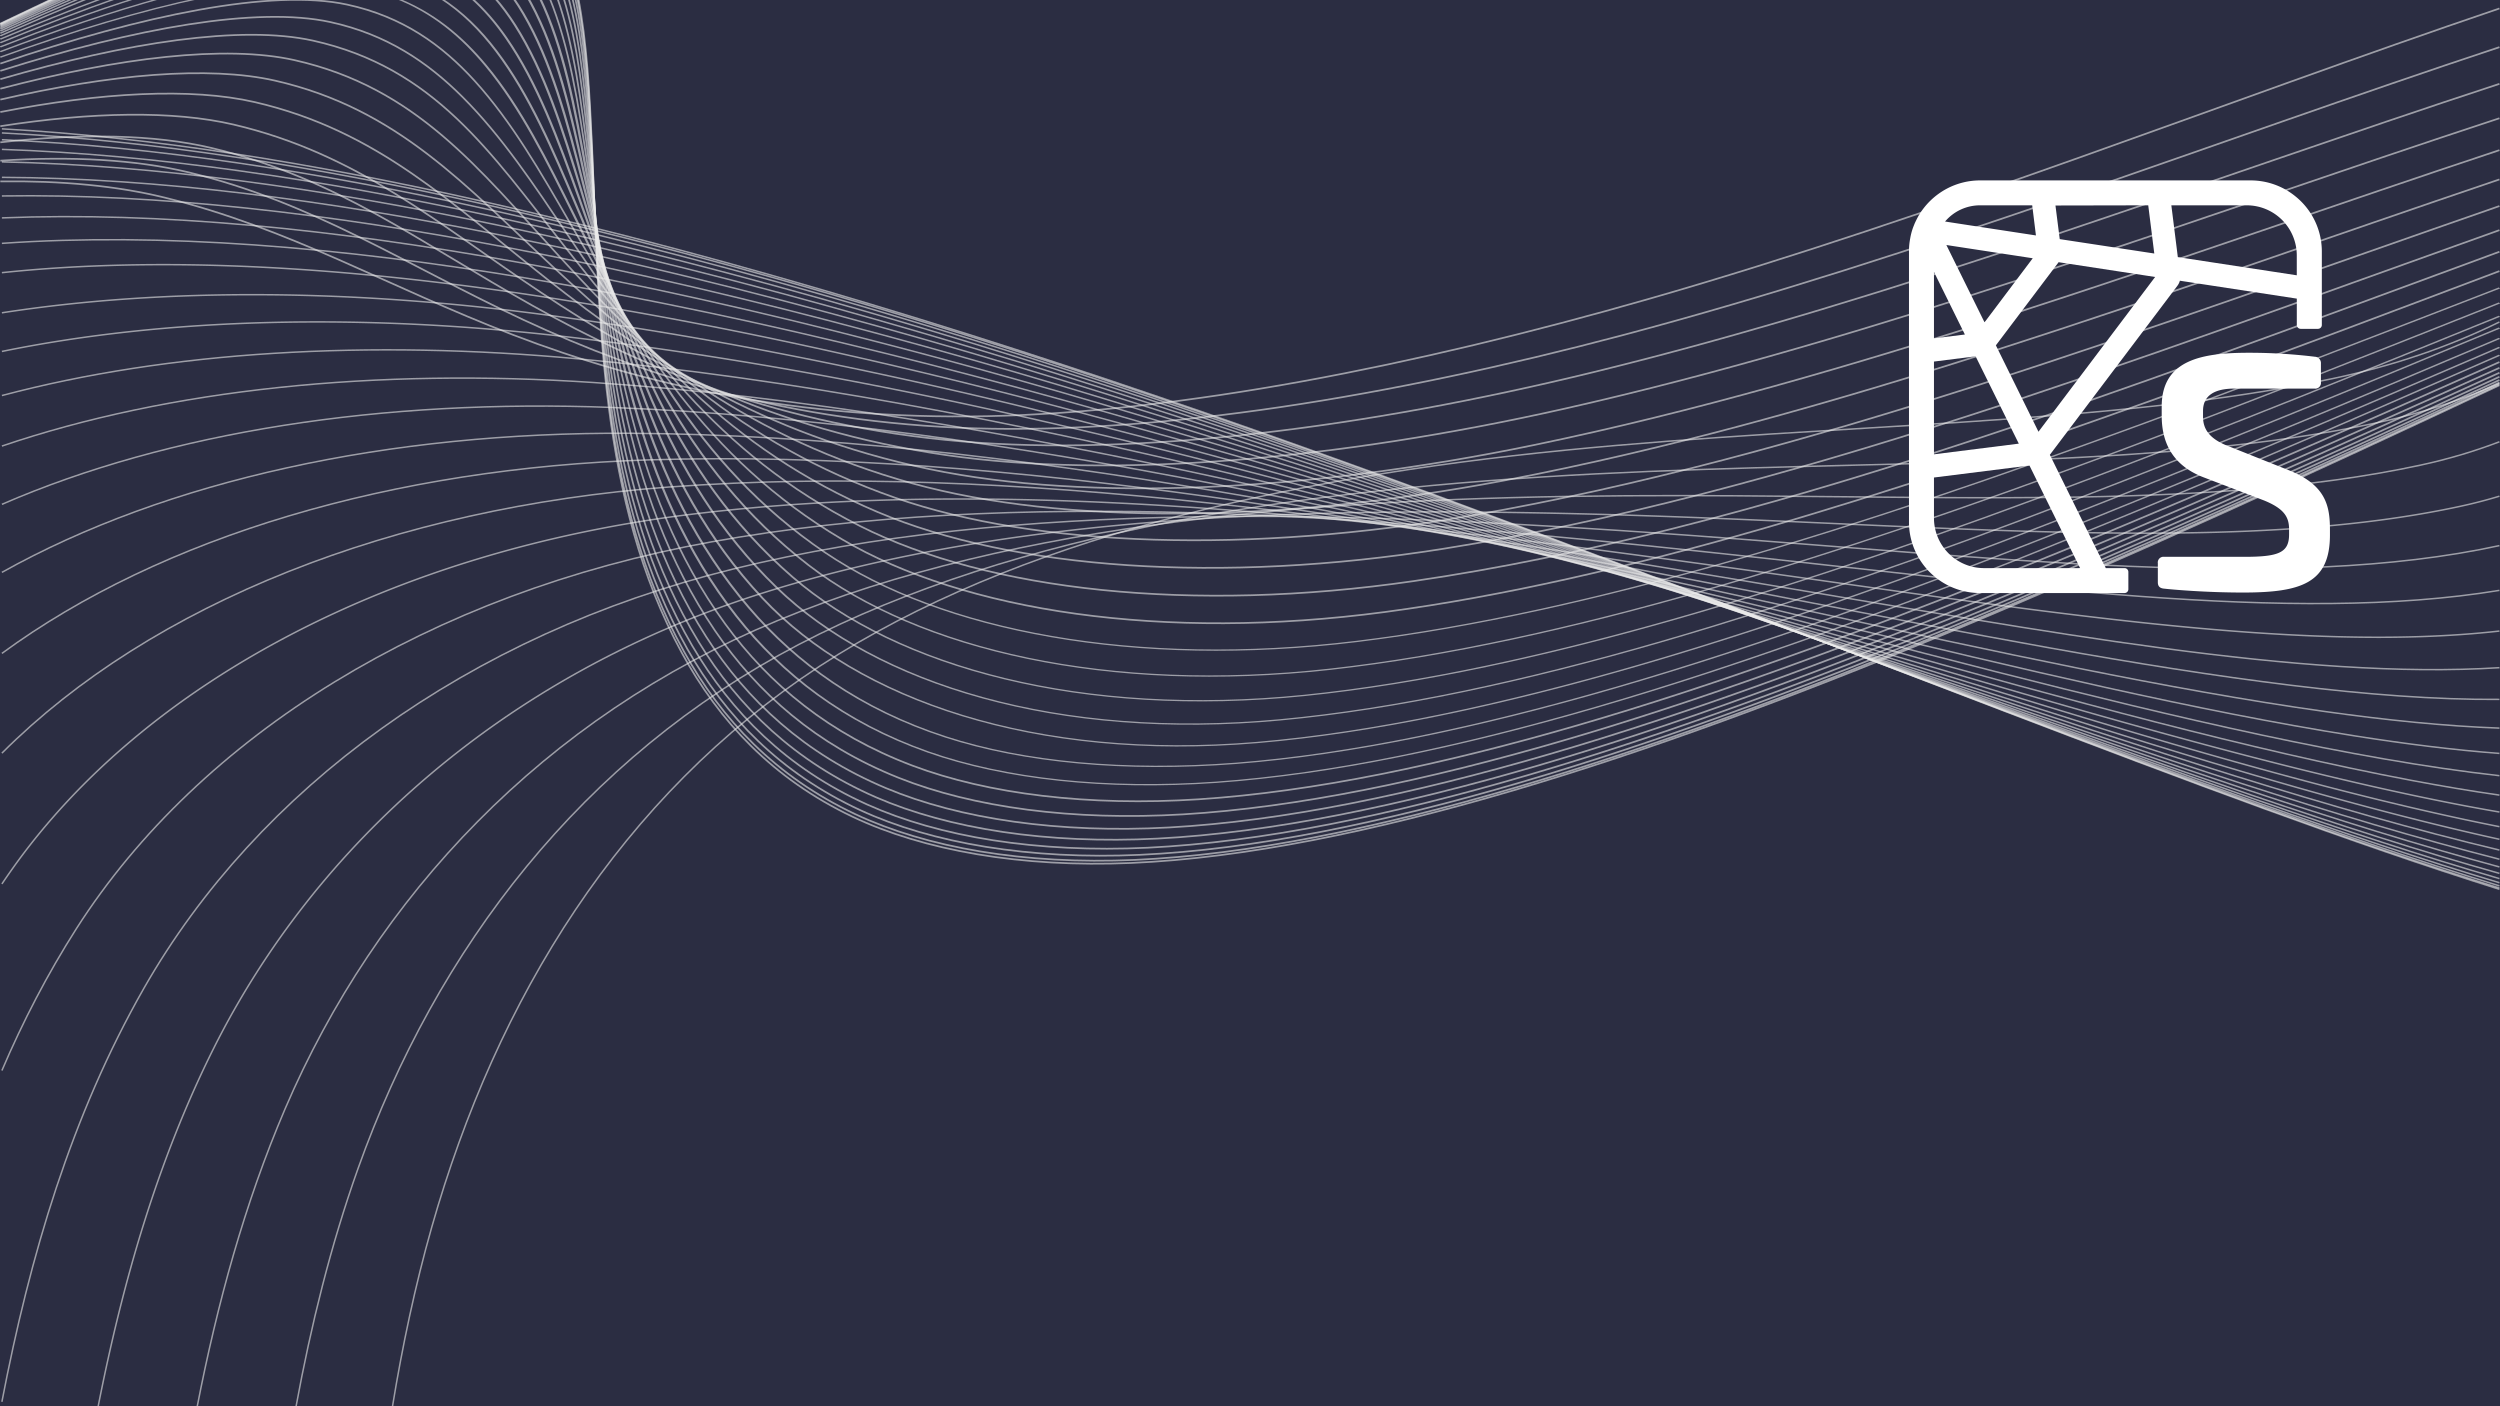 <svg xmlns="http://www.w3.org/2000/svg" xml:space="preserve" id="svg58" width="1920" height="1080" version="1.1">
    <defs id="defs58">
        <style id="style58">
            .a{fill:#fff}
        </style>
    </defs>
    <path id="path1" d="M0 0h1920v1080H0z" style="opacity:1;fill:#2b2d42;fill-opacity:1;stroke-width:4.913;stroke-linecap:square;paint-order:stroke fill markers"/>
    <g id="g1" transform="rotate(180 959.889 538.982)">
        <path id="path2" d="M.21 1071.472C212.852 999.275 431.915 912.08 653.316 848.45c180.554-51.843 359.634-87.022 508.132-90.107 146.423-2.964 265.93 24.634 364.122 62.379 97.582 37.516 171.969 82.045 268.24 105.611 36.163 8.834 78.877 12.978 125.728 12.299" style="opacity:1;fill:none;stroke:#ececec;stroke-width:1.333;stroke-linecap:butt;stroke-linejoin:miter;stroke-miterlimit:4;stroke-dasharray:none;stroke-opacity:.594"/>
        <path id="path3" d="M.21 1041.762c220.684-73.212 446.199-160.88 673.854-221.35 178.328-47.331 355.22-75.764 496.847-71.405 142.717 4.44 253.767 39.913 346.825 83.302 91.552 42.777 161.608 90.25 257.606 113.397 40.024 9.625 89.466 12.47 144.196 8.866" style="opacity:1;fill:none;stroke:#ececec;stroke-width:1.333;stroke-linecap:butt;stroke-linejoin:miter;stroke-miterlimit:4;stroke-dasharray:none;stroke-opacity:.594"/>
        <path id="path4" d="M.21 1013.583c229.603-75.367 461.794-164.112 695.692-221.41 176.383-43.159 350.92-64.78 485.722-53.18 138.719 11.984 241.467 55.105 329.2 104.26 85.56 47.889 151.127 98.367 246.739 121.117 43.386 10.296 99.491 11.351 161.975 4.28" style="opacity:1;fill:none;stroke:#ececec;stroke-width:1.333;stroke-linecap:butt;stroke-linejoin:miter;stroke-miterlimit:4;stroke-dasharray:none;stroke-opacity:.594"/>
        <path id="path5" d="M.21 987.152c239.235-78.629 478.373-169.038 718.309-223.136 174.706-39.33 346.697-54.144 474.822-35.531 134.449 19.589 228.94 70.191 311.389 125.114 79.409 52.932 140.558 106.385 235.764 128.723 46.332 10.835 109.02 9.662 179.044-1.275" style="opacity:1;fill:none;stroke:#ececec;stroke-width:1.333;stroke-linecap:butt;stroke-linejoin:miter;stroke-miterlimit:4;stroke-dasharray:none;stroke-opacity:.594"/>
        <path id="path6" d="M.21 962.66c249.42-82.915 495.772-175.588 741.408-226.474 173.315-35.845 342.468-43.876 464.208-18.53 129.93 27.187 216.424 85.047 293.552 145.731 73.395 57.792 130 114.24 224.756 136.16 48.911 11.28 118.08 7.474 195.404-7.633" style="opacity:1;fill:none;stroke:#ececec;stroke-width:1.333;stroke-linecap:butt;stroke-linejoin:miter;stroke-miterlimit:4;stroke-dasharray:none;stroke-opacity:.594"/>
        <path id="path7" d="M.21 940.174c259.973-88.095 513.836-183.598 764.721-231.302 172.212-32.666 338.374-34.073 453.934-2.204 125.28 34.656 204.066 99.57 275.814 165.974 67.509 62.482 119.587 121.864 213.823 143.389 51.169 11.64 126.704 4.899 211.036-14.556" style="opacity:1;fill:none;stroke:#ececec;stroke-width:1.333;stroke-linecap:butt;stroke-linejoin:miter;stroke-miterlimit:4;stroke-dasharray:none;stroke-opacity:.594"/>
        <path id="path8" d="M.21 919.72c270.708-94.013 532.332-192.887 788.034-237.46 171.361-29.79 334.325-24.734 444.024 13.407 120.47 41.994 191.933 113.687 258.29 185.737 61.733 67.006 109.332 129.246 203.033 150.375 53.16 11.919 134.897 1.963 225.947-21.947" style="opacity:1;fill:none;stroke:#ececec;stroke-width:1.333;stroke-linecap:butt;stroke-linejoin:miter;stroke-miterlimit:4;stroke-dasharray:none;stroke-opacity:.594"/>
        <path id="path9" d="M.21 901.238C281.673 800.74 551.275 698.008 811.353 656.49c170.73-27.178 330.336-15.857 434.507 28.272 115.65 49.115 179.95 127.407 241.078 204.936 56.185 71.31 99.321 136.336 192.489 157.072 54.912 12.135 142.667-1.237 240.111-29.619" style="opacity:1;fill:none;stroke:#ececec;stroke-width:1.333;stroke-linecap:butt;stroke-linejoin:miter;stroke-miterlimit:4;stroke-dasharray:none;stroke-opacity:.594"/>
        <path id="path10" d="M.21 884.642c292.112-107.37 569.82-214.369 833.862-252.96 170.298-24.796 326.484-7.492 425.393 42.391 110.828 55.984 168.421 140.585 224.306 223.471 26.285 39.082 50.475 75.6 80.816 105.958 26.874 26.813 58.287 48.06 101.411 57.501 56.441 12.31 150.021-4.64 253.54-37.453" style="opacity:1;fill:none;stroke:#ececec;stroke-width:1.333;stroke-linecap:butt;stroke-linejoin:miter;stroke-miterlimit:4;stroke-dasharray:none;stroke-opacity:.594"/>
        <path id="path11" d="M.21 869.773c85.954-32.42 171.933-64.988 258.63-96.285 209.337-75.55 414.846-141.183 597.406-165.56 170.03-22.63 322.716.4 416.702 55.754 106.091 62.577 157.25 153.24 208.046 241.264 23.787 41.198 45.66 79.41 74.3 110.966 25.16 27.62 55.338 49.354 98.024 58.554 57.803 12.434 156.981-8.179 266.22-45.328" style="opacity:1;fill:none;stroke:#ececec;stroke-width:1.333;stroke-linecap:butt;stroke-linejoin:miter;stroke-miterlimit:4;stroke-dasharray:none;stroke-opacity:.594"/>
        <path id="path12" d="M600.878 551.348c-5.432 14.631-14.345 31.269-25.478 48.652M477.01 0c-19.864 28.873-39.718 57.704-58.665 86.774-42.932 65.895-79.764 130.773-92.071 187.545-11.466 53.109 4.329 99.749 37.951 127.684 38.245 31.705 91.768 45.829 143.392 60.144 23.987 6.683 46.112 12.794 64.246 21.272 12.473 5.83 22.781 12.732 29.015 21.904m0 55.528c-6.004 12.228-13.922 25.478-23.124 39.149" style="opacity:1;fill:none;stroke:#ececec;stroke-width:.556;stroke-linecap:butt;stroke-linejoin:miter;stroke-miterlimit:4;stroke-dasharray:none;stroke-opacity:.594" transform="matrix(0 1.801 3.199 0 .21 -2.281)"/>
        <path id="path13" d="M470.609 0c-21.729 30.79-43.349 61.486-63.841 92.438-43.906 66.333-81.175 131.852-92.365 188.34-10.471 53.101 8.16 98.671 44.515 125.24 41.559 30.301 98.123 42.627 152.34 55.463 25.055 5.932 47.992 11.425 66.724 19.41 8.981 3.832 16.846 8.233 22.896 13.634m0 72.492c-5.954 10.5-13.108 21.606-21.09 32.983" style="opacity:1;fill:none;stroke:#ececec;stroke-width:.556;stroke-linecap:butt;stroke-linejoin:miter;stroke-miterlimit:4;stroke-dasharray:none;stroke-opacity:.594" transform="matrix(0 1.801 3.199 0 .21 -2.281)"/>
        <path id="path14" d="M464.938 0c-23.578 32.621-46.932 65.086-68.93 97.822-44.852 66.755-82.589 132.894-92.762 189.119-9.56 53.115 11.712 97.655 50.649 122.94 44.671 28.967 104.104 39.598 160.768 51.017 26.048 5.234 49.756 10.128 69.04 17.651 6.36 2.488 12.168 5.26 17.175 8.472m0 84.51c-5.711 9.169-12.228 18.728-19.311 28.469" style="opacity:1;fill:none;stroke:#ececec;stroke-width:.556;stroke-linecap:butt;stroke-linejoin:miter;stroke-miterlimit:4;stroke-dasharray:none;stroke-opacity:.594" transform="matrix(0 1.801 3.199 0 .21 -2.281)"/>
        <path id="path15" d="M459.933 0c-25.384 34.354-50.428 68.491-73.886 102.906-45.752 67.159-83.971 133.898-93.222 189.873-8.735 53.147 15.018 96.675 56.358 120.781 47.583 27.701 109.694 36.757 168.659 46.829 26.957 4.603 51.387 8.913 71.186 15.996 4.216 1.51 8.189 3.15 11.85 4.959m0 93.62c-5.412 8.126-11.394 16.516-17.777 25.036" style="opacity:1;fill:none;stroke:#ececec;stroke-width:.556;stroke-linecap:butt;stroke-linejoin:miter;stroke-miterlimit:4;stroke-dasharray:none;stroke-opacity:.594" transform="matrix(0 1.801 3.199 0 .21 -2.281)"/>
        <path id="path16" d="M455.521 0c-27.128 35.98-53.795 71.684-78.642 107.675-46.604 67.53-85.297 134.84-93.708 190.579-7.983 53.196 18.046 95.781 61.629 118.777 50.287 26.502 114.89 34.101 175.983 42.912 27.802 4.009 52.902 7.764 73.163 14.458 2.392.788 4.707 1.619 6.932 2.499m0 101.515c-5.087 6.985-10.569 14.173-16.367 21.585" style="opacity:1;fill:none;stroke:#ececec;stroke-width:.556;stroke-linecap:butt;stroke-linejoin:miter;stroke-miterlimit:4;stroke-dasharray:none;stroke-opacity:.594" transform="matrix(0 1.801 3.199 0 .21 -2.281)"/>
        <path id="path17" d="M451.672 0c-28.794 37.5-57.007 74.652-83.167 112.104-47.396 67.876-86.544 135.716-94.21 191.241-3.634 26.515.423 50.932 11.276 69.727 11.83 20.472 31.33 35.696 55.189 47.2 52.783 25.383 119.668 31.666 182.73 39.28 28.576 3.455 54.26 6.751 74.968 13.04q1.223.373 2.42.762m0 107.038c-4.799 6.362-9.904 12.893-15.258 19.608" style="opacity:1;fill:none;stroke:#ececec;stroke-width:.556;stroke-linecap:butt;stroke-linejoin:miter;stroke-miterlimit:4;stroke-dasharray:none;stroke-opacity:.594" transform="matrix(0 1.801 3.199 0 .21 -2.281)"/>
        <path id="path18" d="M448.318 0c-30.357 38.899-60.018 77.387-87.405 116.18-48.119 68.183-87.711 136.525-94.689 191.843-3.33 26.492 1.353 50.723 12.894 69.201 12.656 20.21 33.099 35.006 57.963 46.034 55.061 24.349 124.033 29.406 188.875 35.955 28.504 2.879 54.126 5.638 74.922 11.28m0 111.48c-4.543 5.861-9.328 11.865-14.315 18.027" style="opacity:1;fill:none;stroke:#ececec;stroke-width:.556;stroke-linecap:butt;stroke-linejoin:miter;stroke-miterlimit:4;stroke-dasharray:none;stroke-opacity:.594" transform="matrix(0 1.801 3.199 0 .21 -2.281)"/>
        <path id="path19" d="M.21 799.924c128.509-57.282 255.504-113.109 383.491-164.46 219.021-87.834 439.063-159.855 615.43-171.354 84.652-5.473 161.697 3.928 219.843 25.84 63.926 24.117 110.016 62.46 143.882 108.89 74.982 102.817 87.534 230.454 105.384 350.115 7.3 49.471 14.507 94.082 29.622 130.933" style="opacity:1;fill:none;stroke:#ececec;stroke-width:1.333;stroke-linecap:butt;stroke-linejoin:miter;stroke-miterlimit:4;stroke-dasharray:none;stroke-opacity:.594"/>
        <path id="path20" d="M600.878 583.256A1240 1240 0 0 1 587.364 600" style="opacity:1;fill:none;stroke:#ececec;stroke-width:.556;stroke-linecap:butt;stroke-linejoin:miter;stroke-miterlimit:4;stroke-dasharray:none;stroke-opacity:.594" transform="matrix(0 1.801 3.199 0 .21 -2.281)"/>
        <path id="path21" d="M.21 795.463c132.152-59.648 262.612-117.656 394.07-170.834 219.811-88.876 441.151-161.533 616.978-172.094 84.604-5.043 161.156 5.255 218.502 28.144 63.303 25.28 108.145 65.026 140.866 112.889 72.292 106.09 81.824 236.71 96.82 358.94 5.896 47.824 11.696 91.114 24.44 127.38" style="opacity:1;fill:none;stroke:#ececec;stroke-width:1.333;stroke-linecap:butt;stroke-linejoin:miter;stroke-miterlimit:4;stroke-dasharray:none;stroke-opacity:.594"/>
        <path id="path22" d="M600.878 584.289A1440 1440 0 0 1 588.032 600" style="opacity:1;fill:none;stroke:#ececec;stroke-width:.556;stroke-linecap:butt;stroke-linejoin:miter;stroke-miterlimit:4;stroke-dasharray:none;stroke-opacity:.594" transform="matrix(0 1.801 3.199 0 .21 -2.281)"/>
        <path id="path23" d="M.21 791.708c135.354-61.752 268.853-121.694 403.363-176.485 220.489-89.783 442.949-163.01 618.315-172.756 84.546-4.657 160.663 6.415 217.322 30.149 62.698 26.316 106.628 67.22 138.24 116.365 69.994 108.921 76.785 242.169 89.315 366.63 4.626 46.44 9.338 88.589 20.284 124.277" style="opacity:1;fill:none;stroke:#ececec;stroke-width:1.333;stroke-linecap:butt;stroke-linejoin:miter;stroke-miterlimit:4;stroke-dasharray:none;stroke-opacity:.594"/>
        <path id="path24" d="M600.878 585.116c-3.96 4.859-8.066 9.818-12.298 14.884" style="opacity:1;fill:none;stroke:#ececec;stroke-width:.556;stroke-linecap:butt;stroke-linejoin:miter;stroke-miterlimit:4;stroke-dasharray:none;stroke-opacity:.594" transform="matrix(0 1.801 3.199 0 .21 -2.281)"/>
        <path id="path25" d="M.21 788.612c138.108-63.569 274.186-125.182 411.315-181.37C632.59 516.696 856.03 442.97 1030.97 433.925c84.495-4.325 160.235 7.4 216.318 31.844 62.177 27.2 105.272 69.104 135.978 119.323 67.995 111.345 72.48 246.808 82.94 373.16 3.778 45.256 7.57 86.453 17.044 121.637" style="opacity:1;fill:none;stroke:#ececec;stroke-width:1.333;stroke-linecap:butt;stroke-linejoin:miter;stroke-miterlimit:4;stroke-dasharray:none;stroke-opacity:.594"/>
        <path id="path26" d="M600.878 585.765A1778 1778 0 0 1 589.021 600" style="opacity:1;fill:none;stroke:#ececec;stroke-width:.556;stroke-linecap:butt;stroke-linejoin:miter;stroke-miterlimit:4;stroke-dasharray:none;stroke-opacity:.594" transform="matrix(0 1.801 3.199 0 .21 -2.281)"/>
        <path id="path27" d="M.21 786.123c140.373-65.082 278.59-128.082 417.867-185.416 221.544-91.18 445.754-165.285 620.368-173.793 84.466-4.063 159.931 8.196 215.499 33.25 61.793 27.897 104.133 70.649 134.126 121.744 66.38 113.318 68.913 250.62 77.685 378.512 3 44.315 6.157 84.722 14.542 119.468" style="opacity:1;fill:none;stroke:#ececec;stroke-width:1.333;stroke-linecap:butt;stroke-linejoin:miter;stroke-miterlimit:4;stroke-dasharray:none;stroke-opacity:.594"/>
        <path id="path28" d="M600.878 586.246A1990 1990 0 0 1 589.354 600" style="opacity:1;fill:none;stroke:#ececec;stroke-width:.556;stroke-linecap:butt;stroke-linejoin:miter;stroke-miterlimit:4;stroke-dasharray:none;stroke-opacity:.594" transform="matrix(0 1.801 3.199 0 .21 -2.281)"/>
        <path id="path29" d="M.21 784.23c142.149-66.276 282.055-130.37 423-188.62 221.917-91.66 446.763-166.115 621.089-174.155 84.431-3.845 159.685 8.81 214.85 34.332 61.476 28.46 103.323 71.845 132.689 123.64 65.065 114.875 66.233 253.576 73.565 382.683 2.536 43.574 5.16 83.381 12.709 117.778" style="opacity:1;fill:none;stroke:#ececec;stroke-width:1.333;stroke-linecap:butt;stroke-linejoin:miter;stroke-miterlimit:4;stroke-dasharray:none;stroke-opacity:.594"/>
        <path id="path30" d="M600.878 586.586A2030 2030 0 0 1 589.59 600" style="opacity:1;fill:none;stroke:#ececec;stroke-width:.556;stroke-linecap:butt;stroke-linejoin:miter;stroke-miterlimit:4;stroke-dasharray:none;stroke-opacity:.594" transform="matrix(0 1.801 3.199 0 .21 -2.281)"/>
        <path id="path31" d="M.21 782.883C143.638 715.75 284.744 650.866 426.899 591.97c222.175-92.018 447.485-166.714 621.603-174.418 84.435-3.72 159.432 9.286 214.383 35.112 61.226 28.868 102.735 72.698 131.65 124.993 64.223 115.954 64.179 255.709 70.628 385.67 2.082 43.064 4.408 82.43 11.426 116.562" style="opacity:1;fill:none;stroke:#ececec;stroke-width:1.333;stroke-linecap:butt;stroke-linejoin:miter;stroke-miterlimit:4;stroke-dasharray:none;stroke-opacity:.594"/>
        <path id="path32" d="M600.878 586.789A2109 2109 0 0 1 589.731 600" style="opacity:1;fill:none;stroke:#ececec;stroke-width:.556;stroke-linecap:butt;stroke-linejoin:miter;stroke-miterlimit:4;stroke-dasharray:none;stroke-opacity:.594" transform="matrix(0 1.801 3.199 0 .21 -2.281)"/>
        <path id="path33" d="M.21 782.084c144.2-67.654 286.025-133.015 428.912-192.302 222.338-92.223 447.891-167.032 621.904-174.58 84.402-3.609 159.359 9.537 214.11 35.577 61.1 29.104 102.3 73.231 131.01 125.815 63.604 116.644 63.025 256.976 68.876 387.46 1.92 42.745 4.04 81.85 10.713 115.834" style="opacity:1;fill:none;stroke:#ececec;stroke-width:1.333;stroke-linecap:butt;stroke-linejoin:miter;stroke-miterlimit:4;stroke-dasharray:none;stroke-opacity:.594"/>
        <path id="path34" d="M1618.37-2.281c-7.671 46.714-17.399 92.756-30.146 137.705-49.893 175.44-145.233 331.151-297.95 430.902C1139.478 664.595 931.66 711 718.352 732.155c-211.996 21.014-418.58 19.098-589.765 54.977C82.24 796.868 39.064 811.566.21 830.688" style="opacity:1;fill:none;stroke:#ececec;stroke-width:1.163;stroke-linecap:butt;stroke-linejoin:miter;stroke-miterlimit:4;stroke-dasharray:none;stroke-opacity:.594"/>
        <path id="path35" d="M1692.424-2.281c-11.503 62.438-26.583 123.684-47.593 182.736-60.212 168.913-172.224 315.611-338.486 402.523-167.67 87.526-388.54 119.576-612.199 131.043-220.294 11.188-430.473 3.152-600.18 39.319-33.364 7.132-64.739 17.324-93.756 30.255" style="opacity:1;fill:none;stroke:#ececec;stroke-width:1.163;stroke-linecap:butt;stroke-linejoin:miter;stroke-miterlimit:4;stroke-dasharray:none;stroke-opacity:.594"/>
        <path id="path36" d="M1768.33-2.281c-15.393 78.83-36.285 155.715-67.509 228.688-69.876 162.948-198.558 300.46-377.842 374.793-184.633 76.438-418.068 94.494-652.217 96.02-228.217 1.541-442.008-12.793-610.176 23.576-21.09 4.575-41.243 10.577-60.376 17.895" style="opacity:1;fill:none;stroke:#ececec;stroke-width:1.163;stroke-linecap:butt;stroke-linejoin:miter;stroke-miterlimit:4;stroke-dasharray:none;stroke-opacity:.594"/>
        <path id="path37" d="M1844.422-2.281c-18.893 95.846-45.558 188.667-88.692 275.058-78.862 157.557-223.992 285.747-415.82 347.856-201.452 65.1-447.046 69.383-691.732 60.981-235.77-8.119-453.156-28.671-619.712 7.9A252.712 142.277 0 0 0 .21 696.905" style="opacity:1;fill:none;stroke:#ececec;stroke-width:1.163;stroke-linecap:butt;stroke-linejoin:miter;stroke-miterlimit:4;stroke-dasharray:none;stroke-opacity:.594"/>
        <path id="path38" d="M1918.322 1.382c-21.538 112.138-53.344 219.785-109.12 317.713-87.198 152.728-248.393 271.44-452.29 321.82-217.994 53.623-475.375 44.546-730.553 26.212C384.677 649.72 164.82 623.044.21 658.942" style="opacity:1;fill:none;stroke:#ececec;stroke-width:1.163;stroke-linecap:butt;stroke-linejoin:miter;stroke-miterlimit:4;stroke-dasharray:none;stroke-opacity:.594"/>
        <path id="path39" d="M1918.322 255.79c-16.112 37.684-35.002 74.161-57.34 109.176-94.977 148.435-271.63 257.743-487.227 296.778-234.027 42.199-502.941 20.176-768.42-8.086C371.563 628.766 160.155 598.175.21 624.563" style="opacity:1;fill:none;stroke:#ececec;stroke-width:1.163;stroke-linecap:butt;stroke-linejoin:miter;stroke-miterlimit:4;stroke-dasharray:none;stroke-opacity:.594"/>
        <path id="path40" d="M1918.322 399.096a1442.695 812.242 0 0 1-7.552 10.952c-102.166 144.644-293.593 244.605-520.515 272.773-249.53 30.815-529.62-3.588-805.171-41.706-225.79-31.21-429.207-65.377-584.874-47.794" style="opacity:1;fill:none;stroke:#ececec;stroke-width:1.163;stroke-linecap:butt;stroke-linejoin:miter;stroke-miterlimit:4;stroke-dasharray:none;stroke-opacity:.594"/>
        <path id="path41" d="M1918.322 499.555c-115.162 115.183-300.841 188.51-512.057 204.357-264.381 19.674-555.326-26.8-840.669-74.481C347.75 593.004 151.898 555.625.21 565.184" style="opacity:1;fill:none;stroke:#ececec;stroke-width:1.163;stroke-linecap:butt;stroke-linejoin:miter;stroke-miterlimit:4;stroke-dasharray:none;stroke-opacity:.594"/>
        <path id="path42" d="M1918.322 576.154c-122.718 89.957-300.41 142.335-496.667 148.619-278.536 8.808-580.005-49.122-874.77-106.231-138.91-26.97-268.315-52.414-387.003-66.92C102.964 544.69 49.217 540.471.21 540.827" style="opacity:1;fill:none;stroke:#ececec;stroke-width:1.163;stroke-linecap:butt;stroke-linejoin:miter;stroke-miterlimit:4;stroke-dasharray:none;stroke-opacity:.594"/>
        <path id="path43" d="M1918.322 638.387c-126.512 70.784-297.236 107.83-481.988 106.827-291.997-1.688-603.587-70.616-907.333-136.81-142.165-30.968-273.827-59.821-394.07-76.786C87.427 524.945 42.195 520.284.21 518.766" style="opacity:1;fill:none;stroke:#ececec;stroke-width:1.163;stroke-linecap:butt;stroke-linejoin:miter;stroke-miterlimit:4;stroke-dasharray:none;stroke-opacity:.594"/>
        <path id="path44" d="M1918.322 690.624c-128.153 55.744-292.652 81.138-468.117 74.426-304.716-11.814-625.992-91.07-938.27-166.08-145.204-34.789-278.955-66.987-400.65-86.182-38.768-6.117-75.977-10.814-111.075-13.46" style="opacity:1;fill:none;stroke:#ececec;stroke-width:1.163;stroke-linecap:butt;stroke-linejoin:miter;stroke-miterlimit:4;stroke-dasharray:none;stroke-opacity:.594"/>
        <path id="path45" d="M1918.322 735.384c-128.473 43.719-287.387 60.025-455.095 48.755C1146.538 762.7 816.06 673.54 495.733 590.204c-148.016-38.509-283.76-73.637-406.767-95.07-30.68-5.339-60.363-9.747-88.756-12.897" style="opacity:1;fill:none;stroke:#ececec;stroke-width:1.163;stroke-linecap:butt;stroke-linejoin:miter;stroke-miterlimit:4;stroke-dasharray:none;stroke-opacity:.594"/>
        <path id="path46" d="M1918.322 774.186c-127.977 33.992-281.85 43.103-442.984 28.153-327.875-30.525-667.05-129.011-994.89-220.252-150.641-41.97-288.21-79.903-412.428-103.413-23.227-4.387-45.882-8.225-67.81-11.36" style="opacity:1;fill:none;stroke:#ececec;stroke-width:1.163;stroke-linecap:butt;stroke-linejoin:miter;stroke-miterlimit:4;stroke-dasharray:none;stroke-opacity:.594"/>
        <path id="path47" d="M1918.322 808.05c-126.992 26.035-276.344 29.37-431.816 11.474-338.276-39.054-685.597-146.236-1020.44-244.937C312.98 529.462 173.781 488.855 48.472 463.39A1017.244 572.712 0 0 0 .21 454.314" style="opacity:1;fill:none;stroke:#ececec;stroke-width:1.163;stroke-linecap:butt;stroke-linejoin:miter;stroke-miterlimit:4;stroke-dasharray:none;stroke-opacity:.594"/>
        <path id="path48" d="M1918.322 837.73c-125.728 19.523-271.031 18.205-421.6-2.114-347.858-47.03-702.79-162.288-1044.062-267.92-155.316-48.07-295.996-91.186-422.3-118.396a1074.824 605.13 0 0 0-30.15-6.23" style="opacity:1;fill:none;stroke:#ececec;stroke-width:1.163;stroke-linecap:butt;stroke-linejoin:miter;stroke-miterlimit:4;stroke-dasharray:none;stroke-opacity:.594"/>
        <path id="path49" d="M1918.322 868.549c-123.694 13.08-264.115 4.515-412.329-18.02C1149.341 796.12 787.387 673.5 440.258 561.392c-157.328-50.787-299.393-96.04-426.549-124.999A1202.779 677.168 0 0 0 .21 433.386" style="opacity:1;fill:none;stroke:#ececec;stroke-width:1.163;stroke-linecap:butt;stroke-linejoin:miter;stroke-miterlimit:4;stroke-dasharray:none;stroke-opacity:.594"/>
        <path id="path50" d="M1918.322 891.065c-122.353 8.529-259.576-2.733-404.005-26.886-364.644-61.166-732.947-190.563-1085.422-308.486C270.435 502.678 127.73 455.521.21 425.095" style="opacity:1;fill:none;stroke:#ececec;stroke-width:1.163;stroke-linecap:butt;stroke-linejoin:miter;stroke-miterlimit:4;stroke-dasharray:none;stroke-opacity:.594"/>
        <path id="path51" d="M1918.322 910.627c-121.013 4.859-255.452-8.598-396.645-34.107-371.8-67.166-745.815-202.762-1103.063-325.94C264.217 497.26 124.95 449.857.21 418.053" style="opacity:1;fill:none;stroke:#ececec;stroke-width:1.163;stroke-linecap:butt;stroke-linejoin:miter;stroke-miterlimit:4;stroke-dasharray:none;stroke-opacity:.594"/>
        <path id="path52" d="M1918.322 927.473c-119.74 1.859-251.764-13.468-390.202-39.974-378.114-72.609-757.268-213.516-1118.674-341.44C258.612 492.703 122.449 445.078.21 412.133" style="opacity:1;fill:none;stroke:#ececec;stroke-width:1.163;stroke-linecap:butt;stroke-linejoin:miter;stroke-miterlimit:4;stroke-dasharray:none;stroke-opacity:.594"/>
        <path id="path53" d="M1918.322 941.757c-118.588-.548-248.575-17.272-384.668-44.668-383.613-77.286-767.207-222.92-1132.23-354.959C253.784 488.666 120.29 440.96.21 407.195" style="opacity:1;fill:none;stroke:#ececec;stroke-width:1.163;stroke-linecap:butt;stroke-linejoin:miter;stroke-miterlimit:4;stroke-dasharray:none;stroke-opacity:.594"/>
        <path id="path54" d="M1918.322 953.64c-117.578-2.477-245.862-20.337-380.01-48.398-388.277-81.309-775.62-230.945-1143.718-366.447C249.582 485.453 118.405 437.646.21 403.186" style="opacity:1;fill:none;stroke:#ececec;stroke-width:1.163;stroke-linecap:butt;stroke-linejoin:miter;stroke-miterlimit:4;stroke-dasharray:none;stroke-opacity:.594"/>
        <path id="path55" d="M1918.322 963.242c-116.723-3.965-243.64-22.742-376.245-51.306-392.094-84.57-782.507-237.542-1153.12-375.88C246.191 482.725 116.873 434.965.21 400.008" style="opacity:1;fill:none;stroke:#ececec;stroke-width:1.163;stroke-linecap:butt;stroke-linejoin:miter;stroke-miterlimit:4;stroke-dasharray:none;stroke-opacity:.594"/>
        <path id="path56" d="M1918.322 970.64c-116.064-5.069-241.934-24.49-373.334-53.468C1149.916 830 757.051 674.558 384.552 533.927 243.475 480.729 115.654 432.942.21 397.605" style="opacity:1;fill:none;stroke:#ececec;stroke-width:1.163;stroke-linecap:butt;stroke-linejoin:miter;stroke-miterlimit:4;stroke-dasharray:none;stroke-opacity:.594"/>
        <path id="path57" d="M1918.322 975.874c-115.591-5.831-240.712-25.69-371.262-54.958-397.208-88.938-791.735-246.344-1165.668-388.513C241.6 479.189 114.794 431.493.21 395.923" style="opacity:1;fill:none;stroke:#ececec;stroke-width:1.163;stroke-linecap:butt;stroke-linejoin:miter;stroke-miterlimit:4;stroke-dasharray:none;stroke-opacity:.594"/>
        <path id="path58" d="M1918.322 979.005c-115.29-6.298-239.96-26.453-370.02-55.845-398.472-90.12-794.058-248.526-1168.81-391.672C240.417 478.378 114.25 430.693.21 394.95" style="opacity:1;fill:none;stroke:#ececec;stroke-width:1.163;stroke-linecap:butt;stroke-linejoin:miter;stroke-miterlimit:4;stroke-dasharray:none;stroke-opacity:.594"/>
    </g>
    <g id="g2" style="stroke-width:.542" transform="matrix(1.843 0 0 1.843 1397.355 67.858)">
        <path id="path42-6" d="M206.45 111.84a2.65 2.65 0 0 1 2.51 2.87v7.71a2.38 2.38 0 0 1-2.69 2.69h-33.35c-8.25 0-13.09 2.86-13.09 9.32v2.33c0 5 2.33 9.32 11.11 12.55l23.85 9.51c16.5 6.27 17.93 15.42 17.93 25.28v2c0 20.08-12 24-36.22 24-15.6 0-29.76-1.26-32.81-1.62-2.15-.17-2.69-1.25-2.69-2.68v-7.89a2.37 2.37 0 0 1 2.69-2.69h33.17c14.34 0 18.83-1.62 18.83-9.33v-2.15c0-5.2-2.15-8.61-10.4-12L159.83 162c-13.81-5.38-17.22-15.78-17.22-25.64v-3.76c0-19.73 17.22-22.42 36.4-22.42a226 226 0 0 1 27.44 1.66" class="a" style="stroke-width:.542"/>
        <path id="path44-2" d="M198.33 45a29.5 29.5 0 0 0-18.65-6.64H66.94a29.6 29.6 0 0 0-13.81 3.41 30 30 0 0 0-12 11.6c-.54 1-1 1.94-1.46 2.93-.26.68-.55 1.35-.78 2a26 26 0 0 0-1.07 4.15A28 28 0 0 0 37.3 68v112.7a29.2 29.2 0 0 0 2.93 12.84 29.63 29.63 0 0 0 26.71 16.77h60.18a1.6 1.6 0 0 0 1.6-1.6v-7.19a1.6 1.6 0 0 0-1.6-1.6h-7.81L96 152.71l53.18-70.48a6 6 0 0 0 1-2.07l48.73 7.46v11a1.6 1.6 0 0 0 1.6 1.59h7.23a1.61 1.61 0 0 0 1.6-1.59V68a29.49 29.49 0 0 0-11.01-23M137 48.74l2.52 20.08-39.4-6-1.78-14zm-70 0h21.65l1.55 12.55-28.78-4.4-9.08-1.4a19.11 19.11 0 0 1 14.6-6.75zM88.87 70.8 68.78 97.5l-15.9-32.22Zm-41.16 5.7 12.88 26.08-12.88 1.58zm0 37.35 17.35-2.19 18 36.39-35.35 4.45zm60.89 86.07H68.54a20.88 20.88 0 0 1-20.83-20.82v-16.93l39.79-5zm-17.34-56.83-17.75-36 26.1-34.59v-.06l40.26 6.16zM198.9 77.9l-49.57-7.58-2.7-21.58h31.45a20.87 20.87 0 0 1 20.82 20.81z" class="a" style="stroke-width:.542"/>
    </g>
</svg>
